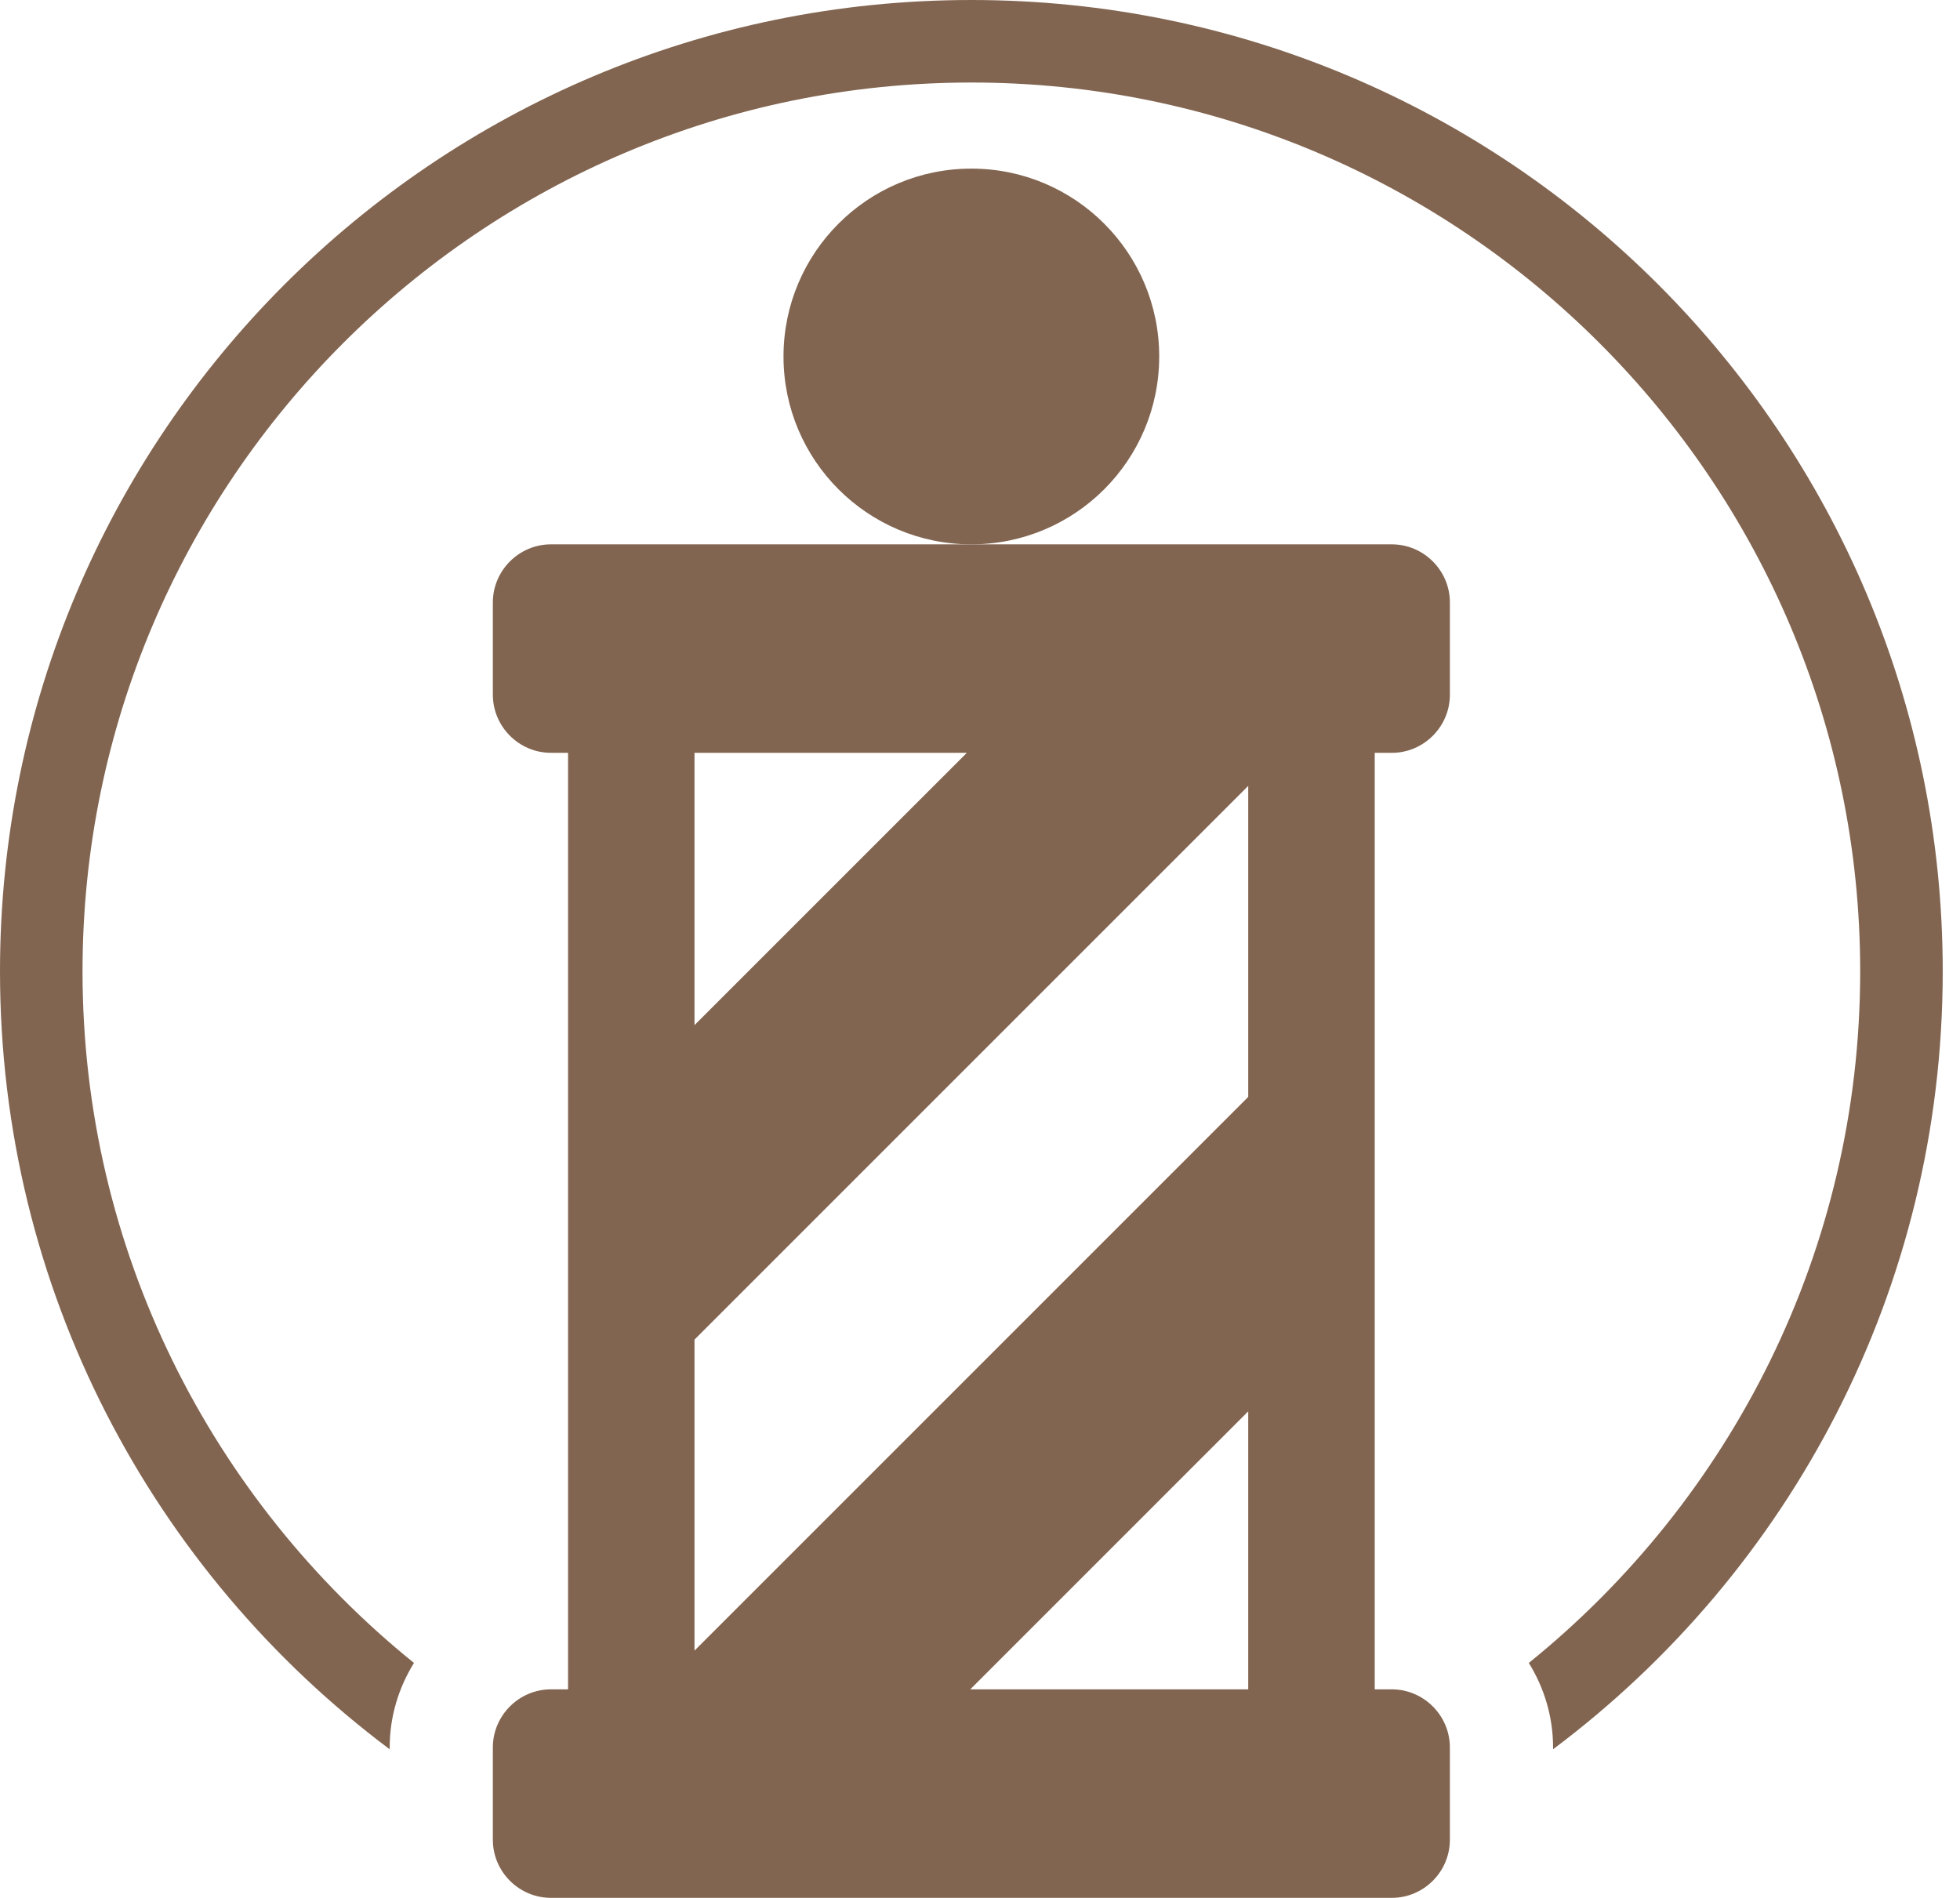 <?xml version="1.0" encoding="UTF-8" standalone="no"?>
<!DOCTYPE svg PUBLIC "-//W3C//DTD SVG 1.1//EN" "http://www.w3.org/Graphics/SVG/1.1/DTD/svg11.dtd">
<svg width="100%" height="100%" viewBox="0 0 95 92" version="1.1" xmlns="http://www.w3.org/2000/svg" xmlns:xlink="http://www.w3.org/1999/xlink" xml:space="preserve" xmlns:serif="http://www.serif.com/" style="fill-rule:evenodd;clip-rule:evenodd;stroke-linejoin:round;stroke-miterlimit:1.414;">
    <g id="Layer-1" serif:id="Layer 1">
        <g transform="matrix(1,0,0,1,47.082,26.385)">
            <ellipse cx="-0.001" cy="-9.106" rx="9.105" ry="9.106" style="fill:#826550;"/>
        </g>
        <g transform="matrix(1,0,0,1,60.501,65.208)">
            <path d="M0,-12.04L-26.839,14.8L-26.839,-0.276L0,-27.115L0,-12.04ZM0,16.677L-13.474,16.677L0,3.202L0,16.677ZM-26.839,-28.717L-13.64,-28.717L-26.839,-15.519L-26.839,-28.717ZM6.957,-38.823L-13.419,-38.823L-33.796,-38.823C-35.346,-38.823 -36.613,-37.555 -36.613,-36.006L-36.613,-31.536C-36.613,-29.986 -35.345,-28.718 -33.796,-28.718L-32.968,-28.718L-32.968,16.676L-33.796,16.676C-35.346,16.676 -36.613,17.944 -36.613,19.494L-36.613,23.965C-36.613,25.517 -35.345,26.783 -33.796,26.783L6.957,26.783C8.508,26.783 9.774,25.515 9.774,23.965L9.774,19.494C9.774,17.944 8.505,16.676 6.957,16.676L6.131,16.676L6.131,-28.717L6.957,-28.717C8.508,-28.717 9.774,-29.985 9.774,-31.535L9.774,-36.005C9.774,-37.555 8.508,-38.823 6.957,-38.823" style="fill:#826550;fill-rule:nonzero;"/>
        </g>
        <g transform="matrix(1,0,0,1,47.081,84.79)">
            <path d="M0,-84.79C-26.002,-84.79 -47.081,-63.711 -47.081,-37.709C-47.081,-22.281 -39.66,-8.587 -28.193,0L-28.193,-0.088C-28.193,-1.593 -27.755,-2.991 -27.016,-4.186C-36.804,-12.089 -43.081,-24.177 -43.081,-37.709C-43.081,-61.464 -23.755,-80.79 0,-80.79C23.754,-80.79 43.081,-61.464 43.081,-37.709C43.081,-24.179 36.806,-12.091 27.019,-4.186C27.757,-2.993 28.196,-1.593 28.196,-0.088L28.196,-0.002C39.662,-8.589 47.082,-22.282 47.082,-37.709C47.081,-63.711 26.002,-84.79 0,-84.79" style="fill:#826550;fill-rule:nonzero;"/>
        </g>
    </g>
</svg>
